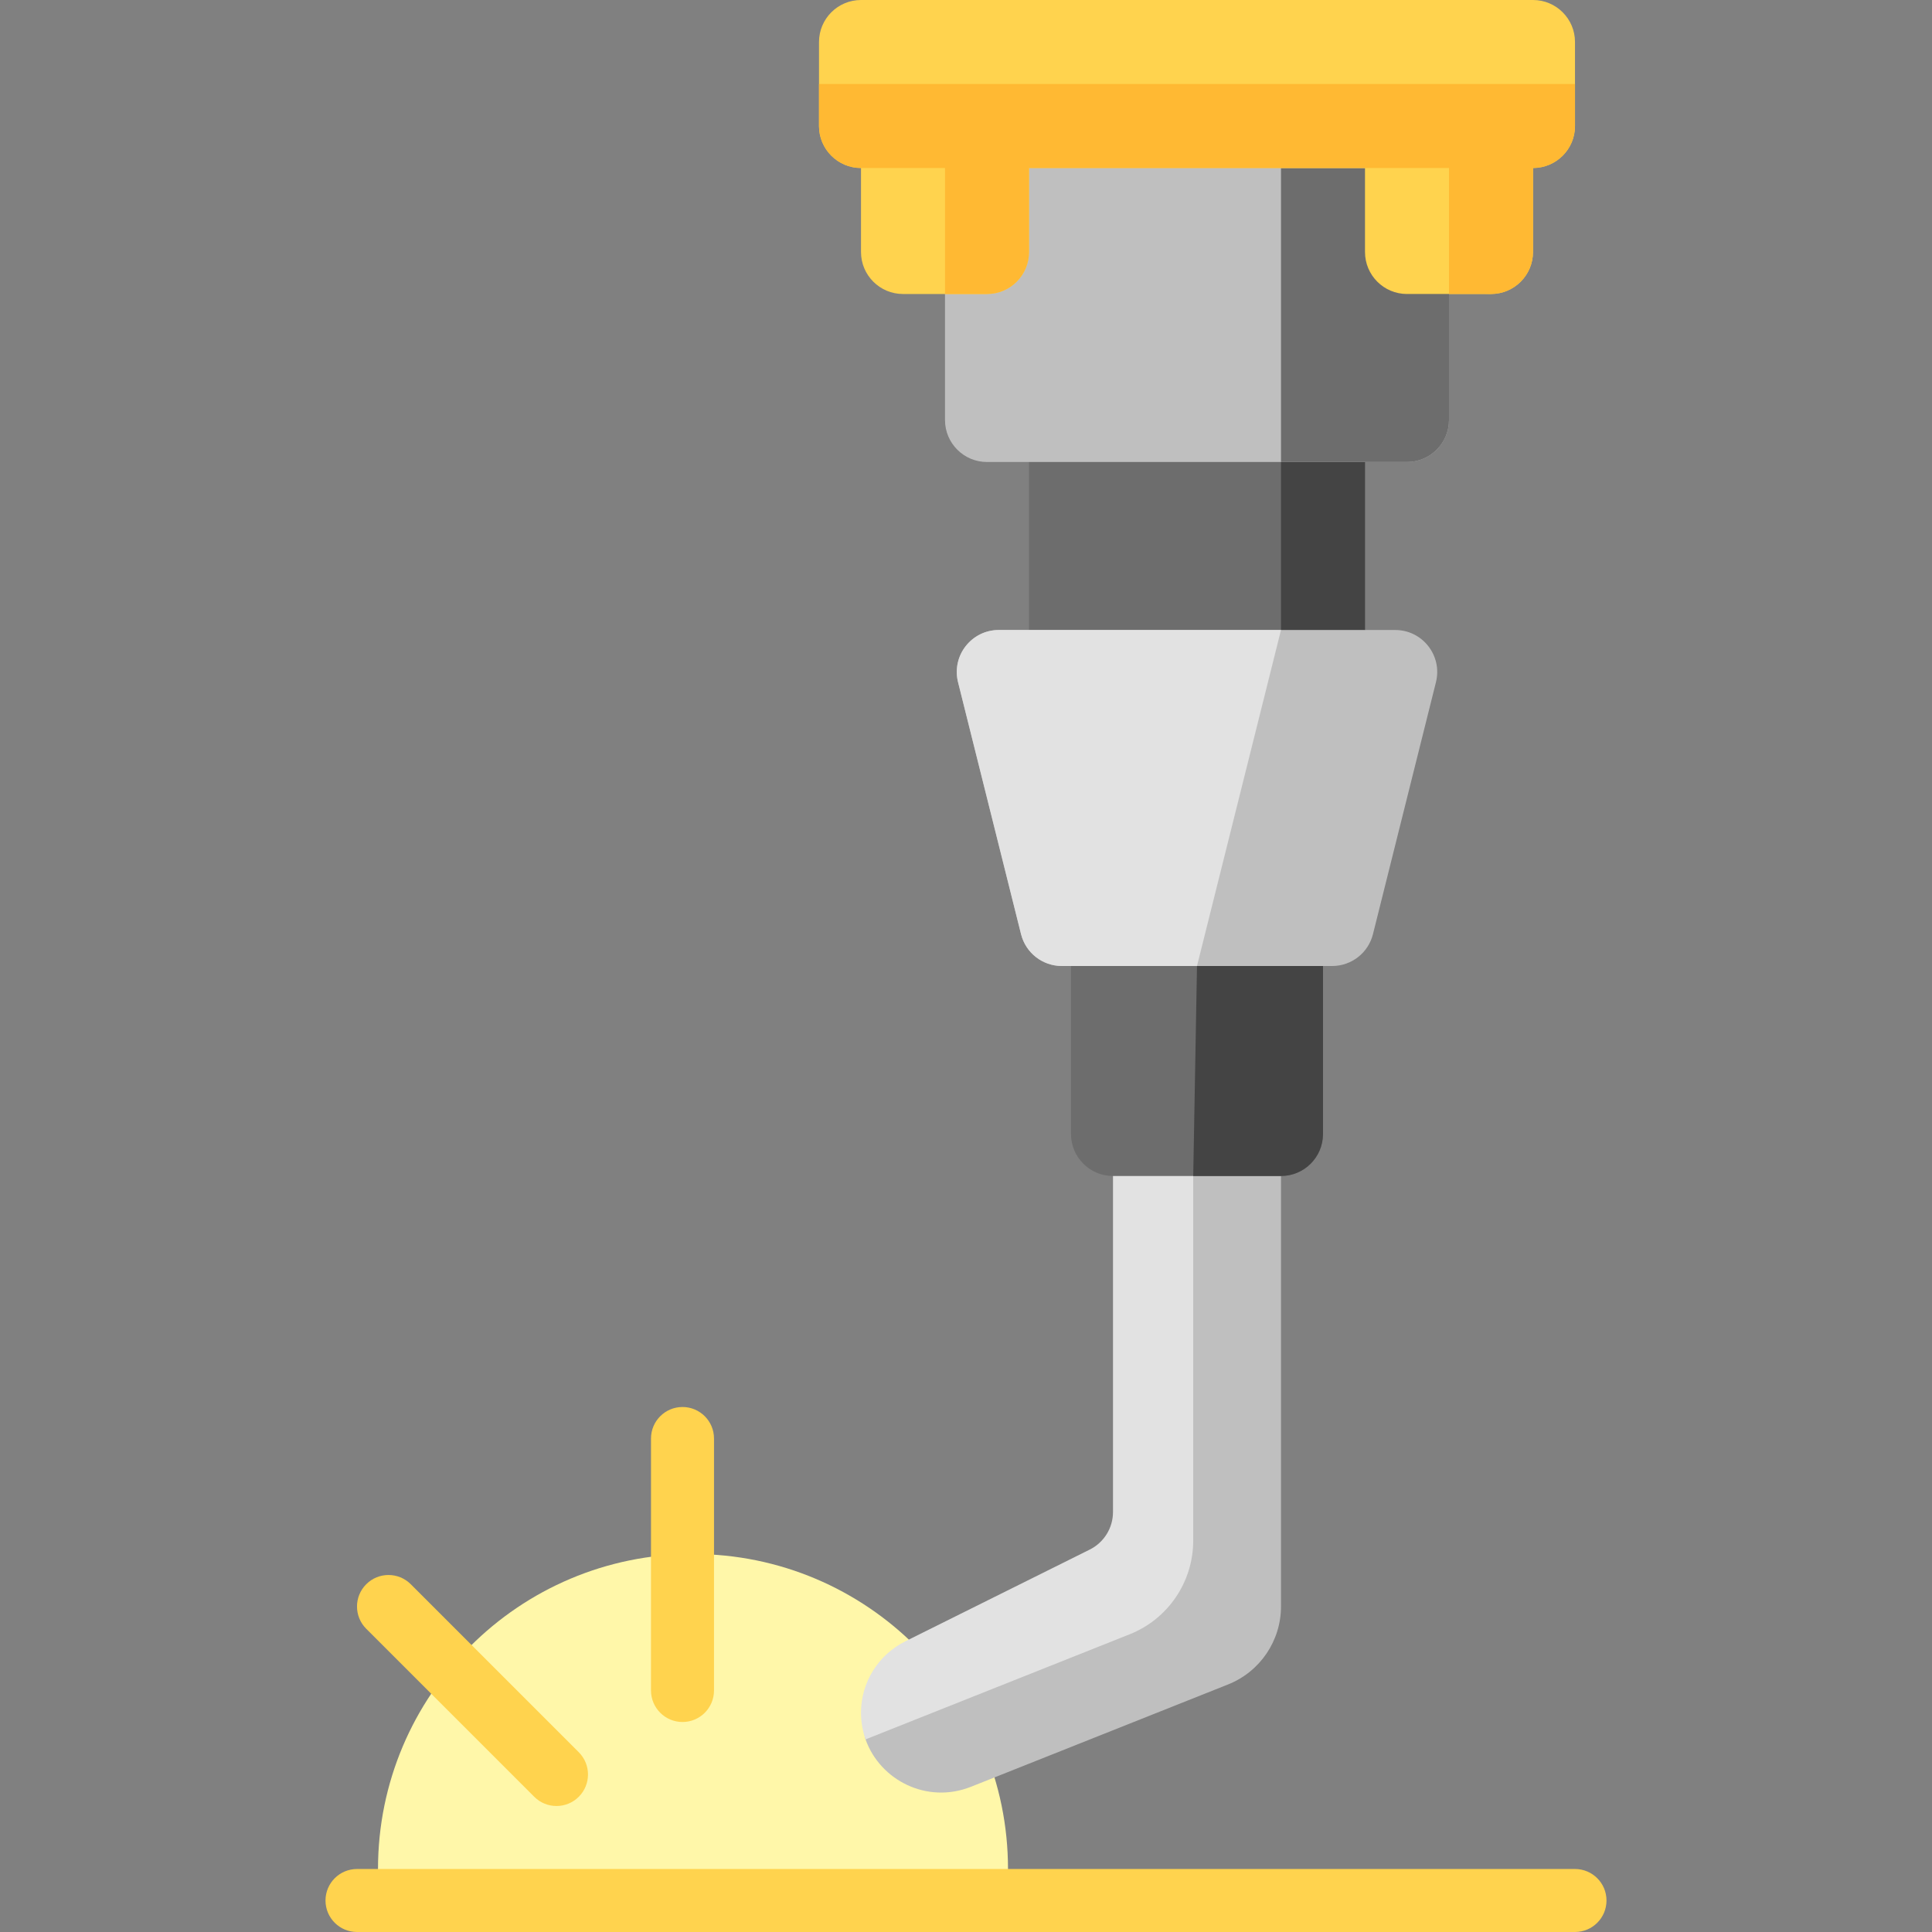 <?xml version="1.0" encoding="iso-8859-1"?>
<!-- Generator: Adobe Illustrator 19.0.0, SVG Export Plug-In . SVG Version: 6.00 Build 0)  -->
<svg xmlns="http://www.w3.org/2000/svg" xmlns:xlink="http://www.w3.org/1999/xlink" version="1.1" id="Layer_1" x="0px" y="0px" viewBox="0 0 512 512" style="enable-background:new 0 0 512 512;" xml:space="preserve">
<rect x="0" y="0" width="512" height="512" fill="#808080" stroke="none"/>
<path style="fill:#6D6D6D;" d="M361.739,178.087h-89.043v-66.783h89.043V178.087z"/>
<path style="fill:#444444;" d="M361.739,178.087h-22.261v-66.783h22.261V178.087z"/>
<path style="fill:#BFBFBF;" d="M384,111.304c0,6.147-4.983,11.13-11.13,11.13H261.565c-6.147,0-11.13-4.983-11.13-11.13V22.261H384  V111.304z"/>
<path style="fill:#6D6D6D;" d="M384,44.522v66.783c0,6.147-4.983,11.13-11.13,11.13h-33.391V44.522H384z"/>
<path style="fill:#FFF7A9;" d="M100.379,500.87c-0.121-1.841-0.205-3.693-0.205-5.565c0-46.103,37.375-83.478,83.478-83.478  s83.478,37.375,83.478,83.478c0,1.872-0.083,3.724-0.205,5.565H100.379z"/>
<path style="fill:#FFD34E;" d="M425.739,503.652c0,4.61-3.738,8.348-8.348,8.348H94.609c-4.61,0-8.348-3.738-8.348-8.348  s3.738-8.348,8.348-8.348h322.783C422.001,495.304,425.739,499.042,425.739,503.652z M141.576,476.163  c1.629,1.629,3.767,2.445,5.902,2.445s4.273-0.815,5.902-2.445c3.26-3.26,3.26-8.546,0-11.805l-44.522-44.522  c-3.26-3.26-8.546-3.26-11.805,0c-3.26,3.26-3.26,8.546,0,11.805L141.576,476.163z M180.87,456.348c4.61,0,8.348-3.738,8.348-8.348  v-66.783c0-4.61-3.738-8.348-8.348-8.348c-4.61,0-8.348,3.738-8.348,8.348V448C172.522,452.61,176.259,456.348,180.87,456.348z"/>
<path style="fill:#BFBFBF;" d="M380.543,180.786l-16.696,66.783c-1.239,4.955-5.691,8.431-10.799,8.431h-13.57v169.714  c0,9.117-5.559,17.312-14.029,20.684l-68.132,27.116c-11.618,4.624-24.084-1.686-27.938-12.556c-0.777-2.19,0.377-3.819,0.377-6.328  l-0.747-1.133c0-8.008,5.295-14.197,12.494-17.779l48.863-24.309c3.782-1.881,6.173-5.741,6.173-9.965L294.957,256h-13.57  c-5.108,0-9.56-3.476-10.798-8.431l-16.696-66.783c-1.756-7.024,3.557-13.83,10.798-13.83h105.053  C376.986,166.957,382.299,173.762,380.543,180.786z"/>
<path style="fill:#E2E2E2;" d="M339.478,166.957L317.217,256h-1.001v152.28c0,10.94-6.67,20.774-16.835,24.82l-69.994,27.856  c-0.778-2.192-1.214-4.565-1.214-7.076l0,0c0-8.008,4.548-15.33,11.747-18.912l48.863-24.309c3.782-1.881,6.173-5.741,6.173-9.965  V256h-13.57c-5.108,0-9.56-3.476-10.798-8.431l-16.696-66.783c-1.756-7.024,3.557-13.83,10.798-13.83H339.478z"/>
<path style="fill:#6D6D6D;" d="M283.826,256h66.783v44.522c0,6.147-4.983,11.13-11.13,11.13h-44.522  c-6.147,0-11.13-4.983-11.13-11.13V256z"/>
<path style="fill:#444444;" d="M350.609,256v44.522c0,6.147-4.983,11.13-11.13,11.13h-23.261L317.217,256H350.609z"/>
<path style="fill:#FFD34E;" d="M417.391,11.13v22.261c0,6.147-4.983,11.13-11.13,11.13v22.261c0,6.147-4.983,11.13-11.13,11.13  H372.87c-6.147,0-11.13-4.983-11.13-11.13V44.522h-89.043v22.261c0,6.147-4.983,11.13-11.13,11.13h-22.261  c-6.147,0-11.13-4.983-11.13-11.13V44.522c-6.147,0-11.13-4.983-11.13-11.13V11.13c0-6.147,4.983-11.13,11.13-11.13h178.087  C412.408,0,417.391,4.983,417.391,11.13z"/>
<path style="fill:#FFB933;" d="M417.391,22.261v11.13c0,6.147-4.983,11.13-11.13,11.13v22.261c0,6.147-4.983,11.13-11.13,11.13H384  V44.522H272.696v22.261c0,6.147-4.983,11.13-11.13,11.13h-11.13V44.522h-22.261c-6.147,0-11.13-4.983-11.13-11.13v-11.13H417.391z"/>
<g>
</g>
<g>
</g>
<g>
</g>
<g>
</g>
<g>
</g>
<g>
</g>
<g>
</g>
<g>
</g>
<g>
</g>
<g>
</g>
<g>
</g>
<g>
</g>
<g>
</g>
<g>
</g>
<g>
</g>
</svg>
